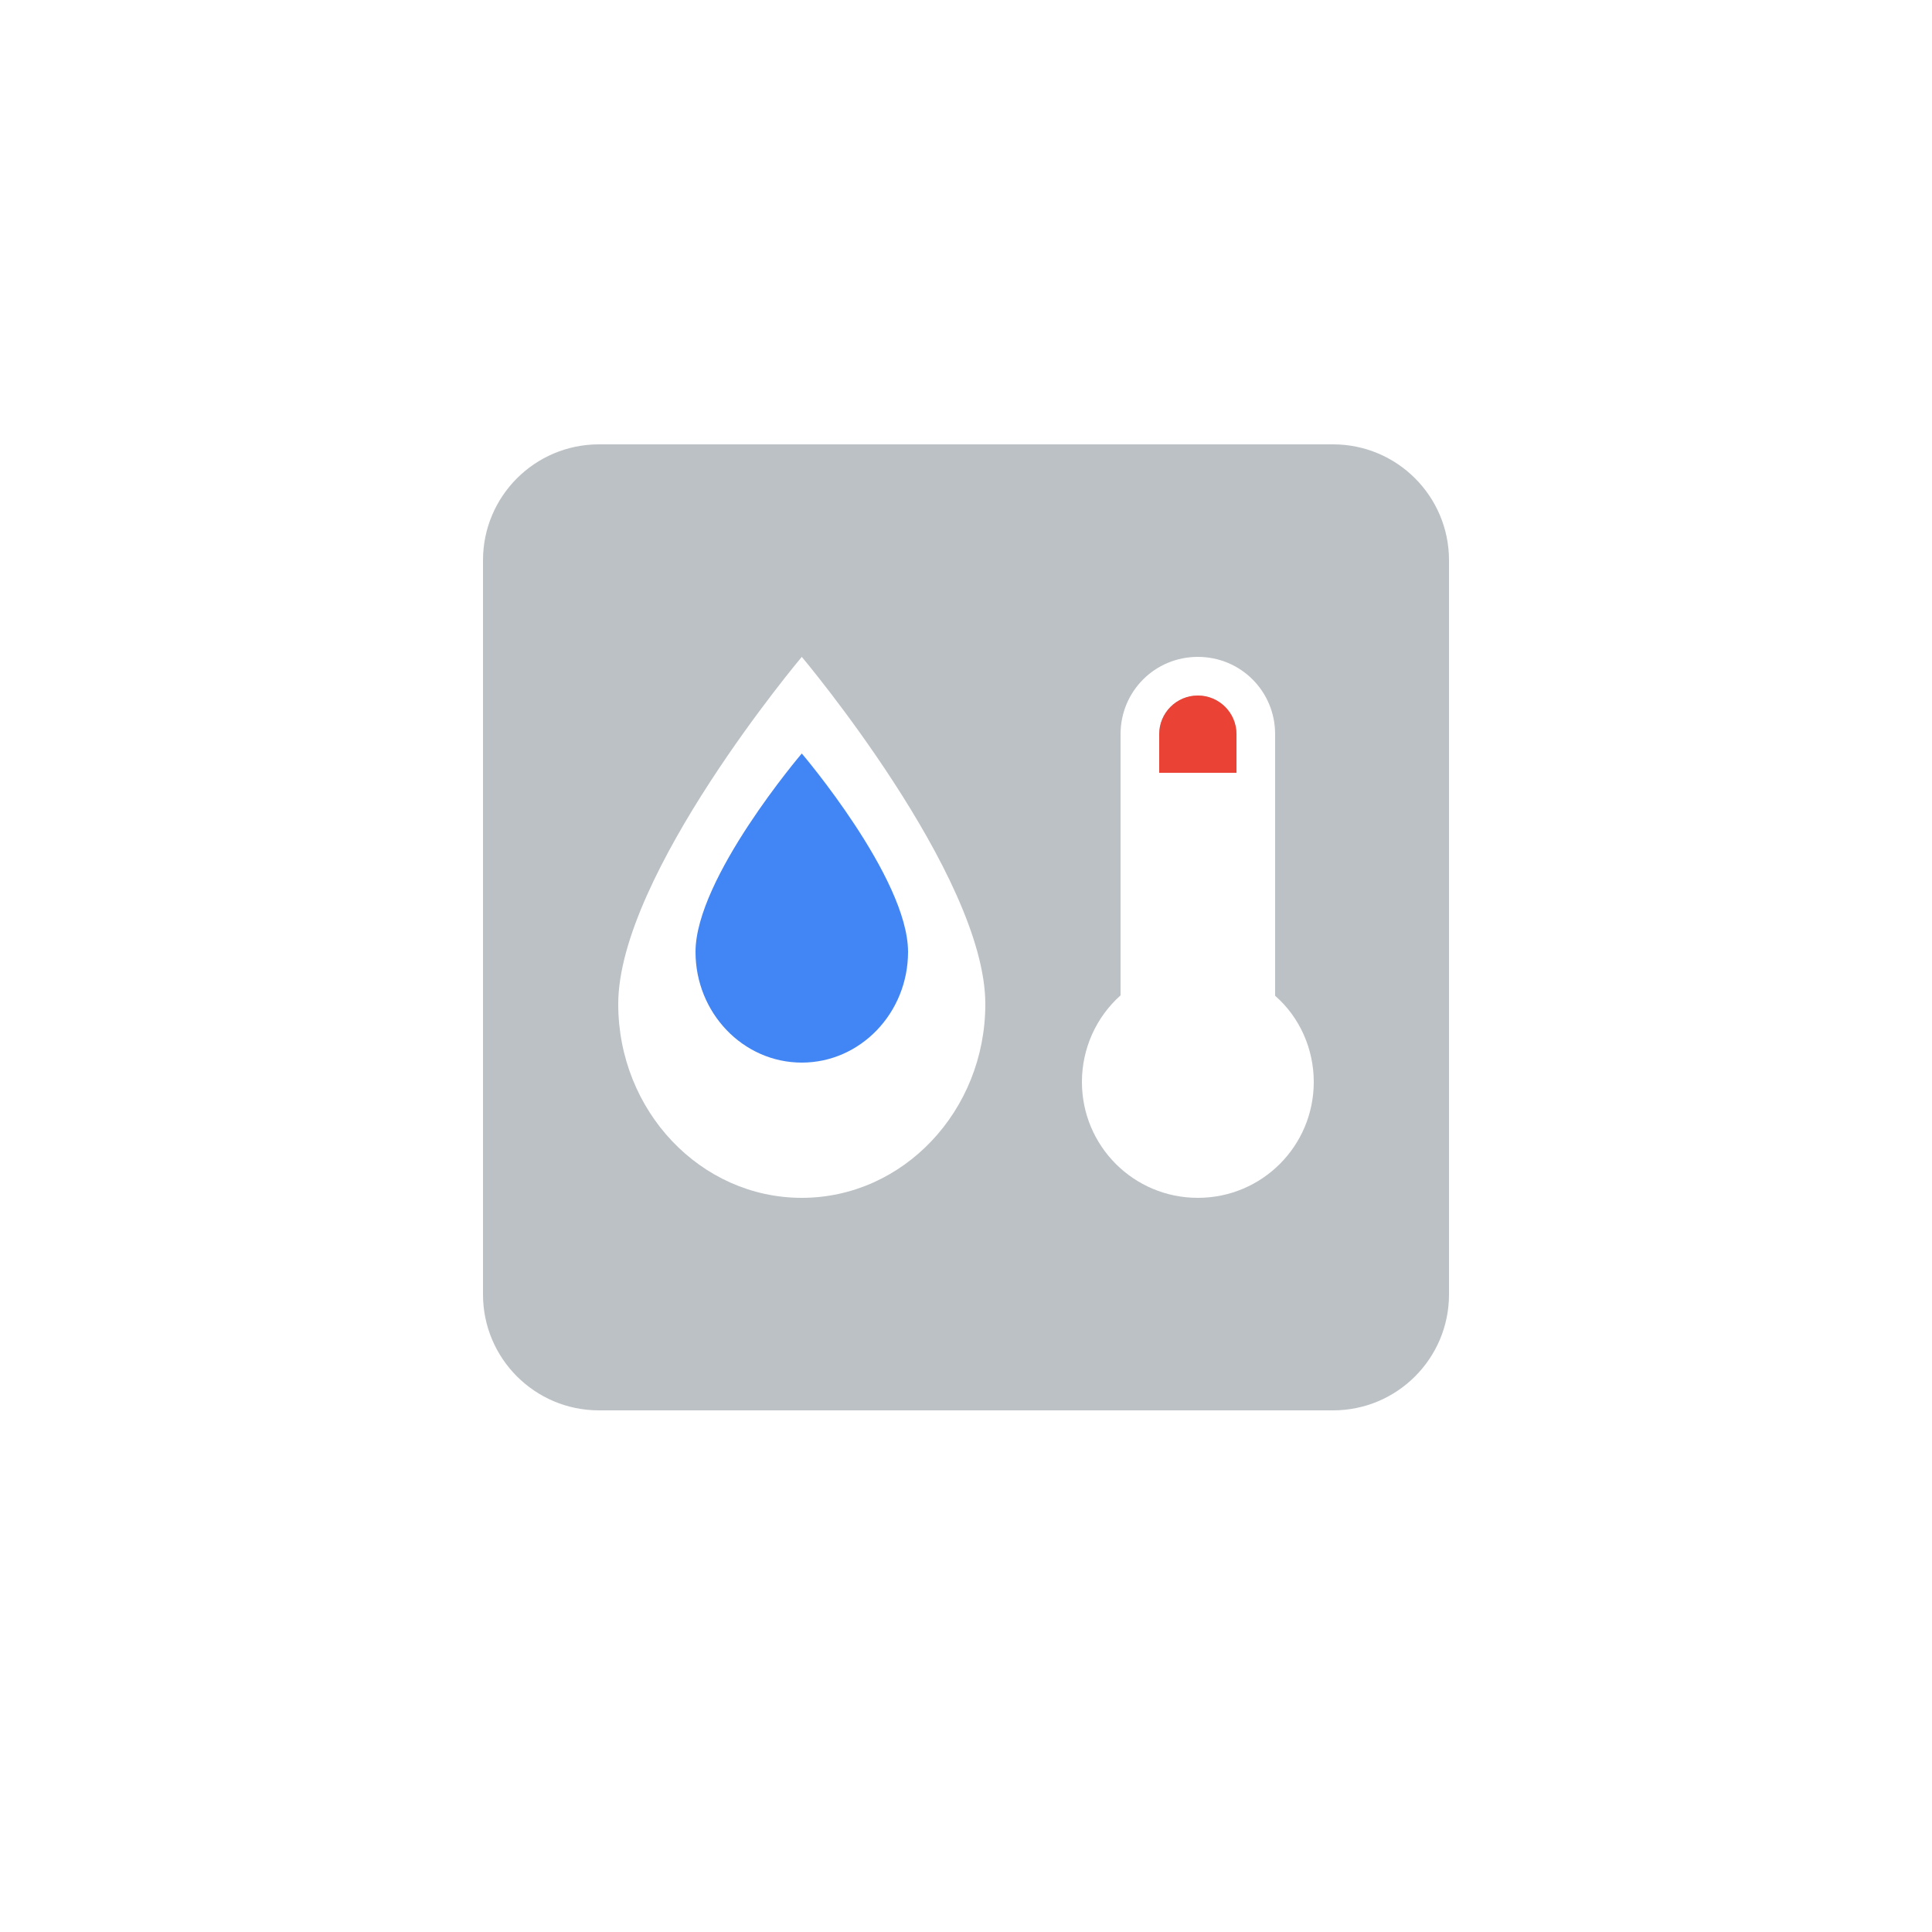 <svg width="100" height="100" viewBox="0 0 100 100" fill="none" xmlns="http://www.w3.org/2000/svg">
<g clip-path="url(#clip0_52_59)">
<g filter="url(#filter0_d_52_59)">
<path d="M80 8H20C14.477 8 10 12.477 10 18V78C10 83.523 14.477 88 20 88H80C85.523 88 90 83.523 90 78V18C90 12.477 85.523 8 80 8Z" fill="white"/>
</g>
<path d="M69 23H31C27.686 23 25 25.686 25 29V67C25 70.314 27.686 73 31 73H69C72.314 73 75 70.314 75 67V29C75 25.686 72.314 23 69 23Z" fill="#BCC1C5"/>
<path d="M62 34C59.78 34 58 35.78 58 38V51.52C56.72 52.66 56 54.3 56 56C56 59.32 58.68 62 62 62C65.32 62 68 59.32 68 56C68 54.3 67.28 52.66 66 51.54V38C66 35.78 64.22 34 62 34ZM62 36C63.1 36 64 36.9 64 38V40H60V38C60 36.9 60.9 36 62 36Z" fill="white"/>
<path d="M41.5 62C36.259 62 32 57.503 32 51.97C32 45.284 41.5 34 41.5 34C41.5 34 51 45.284 51 51.97C51 57.503 46.741 62 41.5 62Z" fill="white"/>
<path d="M41.5 55C38.466 55 36 52.43 36 49.269C36 45.448 41.5 39 41.5 39C41.5 39 47 45.448 47 49.269C47 52.43 44.534 55 41.5 55Z" fill="#4285F4"/>
<circle cx="62" cy="38" r="2" fill="#EA4335"/>
<rect x="60" y="38" width="4" height="2" fill="#EA4335"/>
</g>
<defs>
<filter id="filter0_d_52_59" x="0" y="0" width="100" height="100" filterUnits="userSpaceOnUse" color-interpolation-filters="sRGB">
<feFlood flood-opacity="0" result="BackgroundImageFix"/>
<feColorMatrix in="SourceAlpha" type="matrix" values="0 0 0 0 0 0 0 0 0 0 0 0 0 0 0 0 0 0 127 0" result="hardAlpha"/>
<feOffset dy="2"/>
<feGaussianBlur stdDeviation="5"/>
<feColorMatrix type="matrix" values="0 0 0 0 0 0 0 0 0 0 0 0 0 0 0 0 0 0 0.5 0"/>
<feBlend mode="normal" in2="BackgroundImageFix" result="effect1_dropShadow_52_59"/>
<feBlend mode="normal" in="SourceGraphic" in2="effect1_dropShadow_52_59" result="shape"/>
</filter>
<clipPath id="clip0_52_59">
<rect width="100" height="100" fill="white"/>
</clipPath>
</defs>
</svg>
